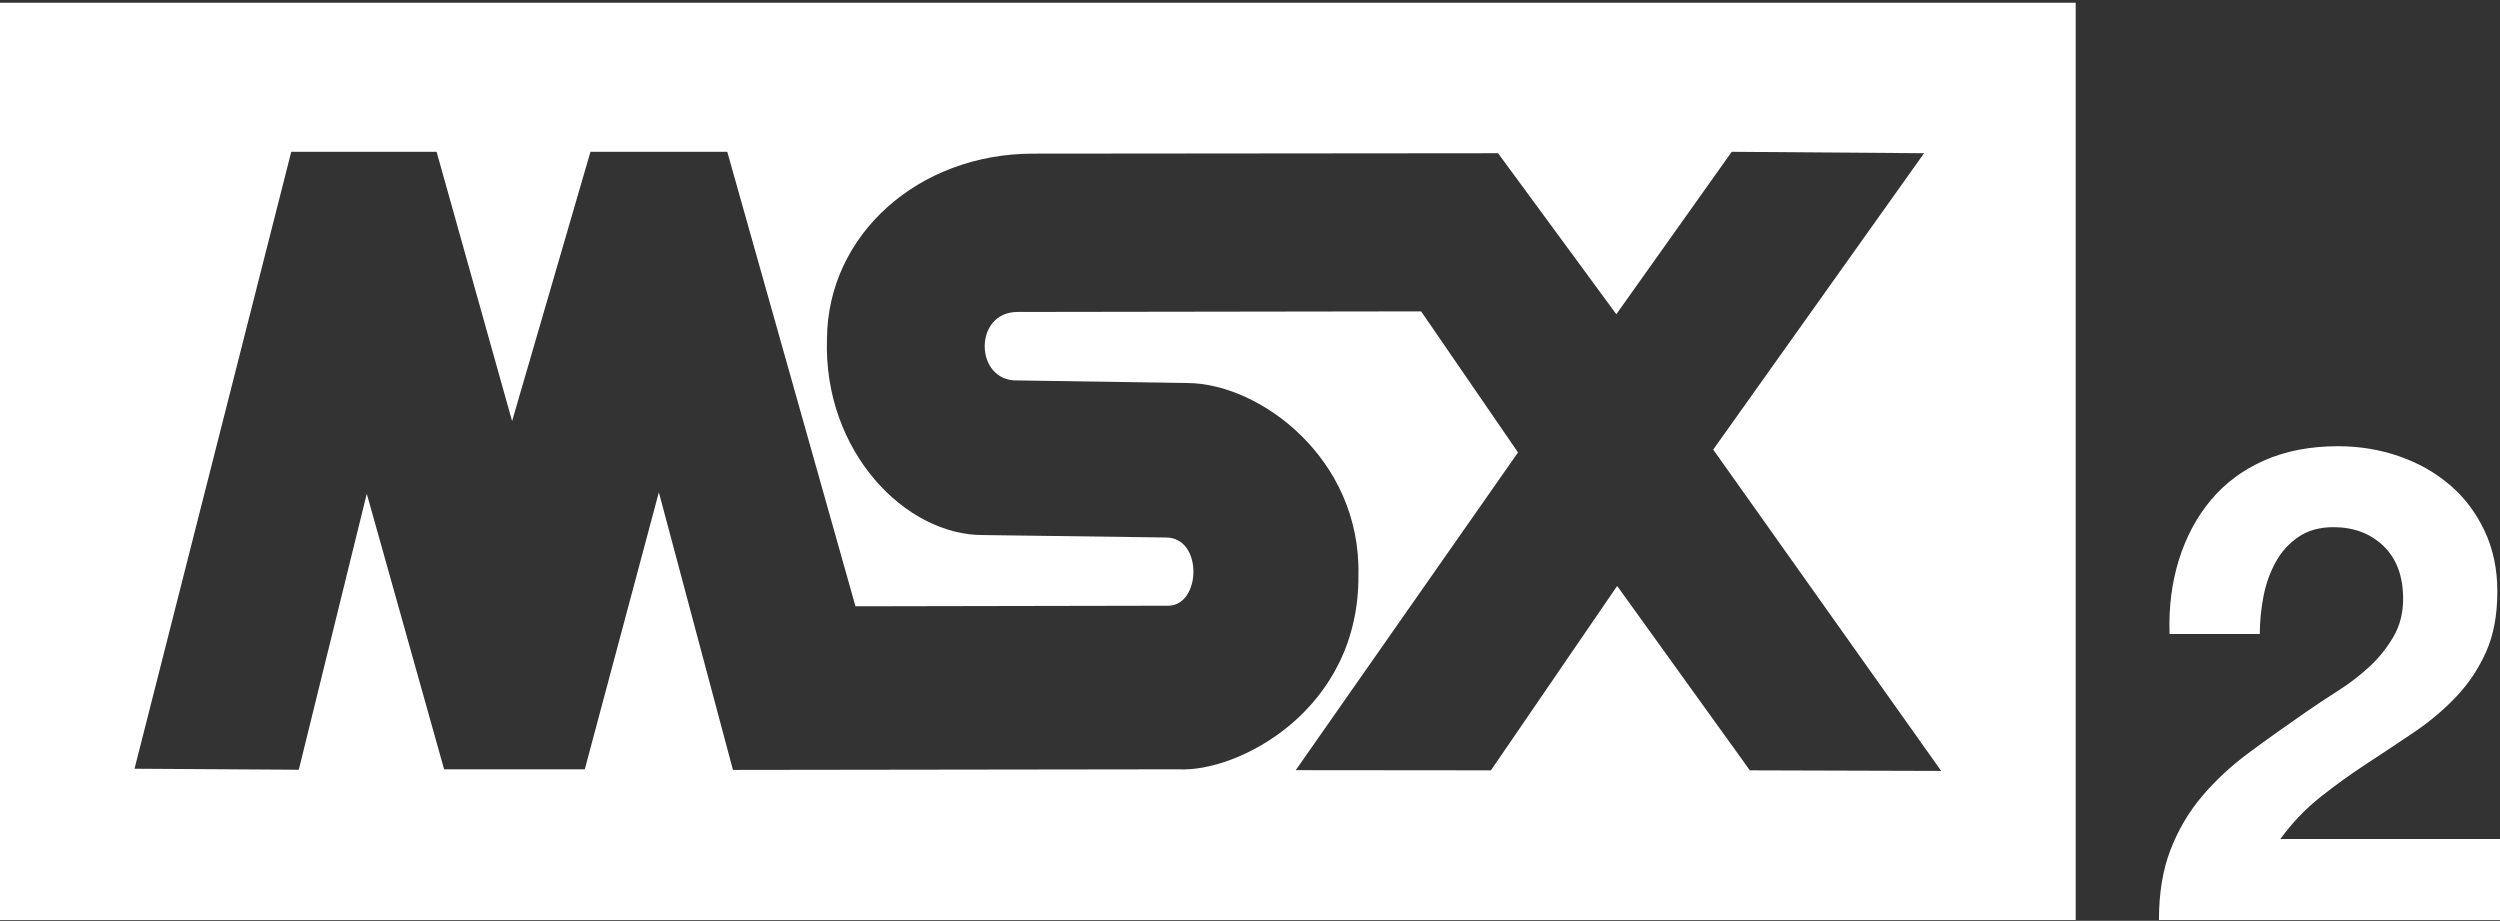 <svg clip-rule="evenodd" fill-rule="evenodd" stroke-linejoin="round" stroke-miterlimit="2" viewBox="0 0 600 221" xmlns="http://www.w3.org/2000/svg"><rect x="0" y="0" width="600" height="221" fill="#333333" stroke="none"/><g fill="#fff"><path d="m498.168.656h-498.168v220.139h498.168v-220.139zm-465.882 183.838 37.615-148.065h34.88l18.124 64.63 18.807-64.63h32.828l30.775 109.083 75.089-.141c7.88-.077 8.365-16.376-.584-16.373l-43.73-.583c-18.777.18-38.579-20.134-37.614-47.188.2-24.818 21.84-44.361 49.524-44.354l111.534-.1 28.383 38.641 27.697-38.982 46.164.342-50.608 71.126 54.712 77.121-45.92-.139-31.844-44.254-30.293 44.252-46.848-.043 53.346-76.254-23.254-33.853-96.956.141c-10.581.097-10.192 16.744.083 16.432l40.852.626c17.266.11 41.581 18.053 40.975 46.063.263 32.562-29.064 47.441-43.185 46.644l-106.93.143-17.782-66.622-17.781 66.479h-33.755l-18.566-66.138-16.314 66.239-39.424-.243z"/><path d="m520.696 152.16h21.657c0-2.973.292-5.972.876-8.997.584-3.026 1.566-5.786 2.946-8.281s3.211-4.512 5.494-6.052c2.282-1.539 5.069-2.309 8.36-2.309 4.884 0 8.892 1.513 12.023 4.539 3.132 3.026 4.698 7.246 4.698 12.66 0 3.397-.77 6.423-2.309 9.077s-3.45 5.043-5.733 7.166c-2.282 2.123-4.804 4.061-7.564 5.812-2.76 1.752-5.361 3.477-7.803 5.176-4.777 3.291-9.316 6.529-13.615 9.714-4.3 3.185-8.042 6.662-11.227 10.43-3.185 3.769-5.707 8.042-7.564 12.82-1.858 4.777-2.787 10.404-2.787 16.88h81.852v-19.428h-52.71c2.76-3.822 5.945-7.166 9.554-10.033 3.61-2.866 7.326-5.547 11.148-8.042 3.822-2.494 7.617-5.016 11.386-7.564s7.139-5.388 10.112-8.519c2.972-3.132 5.361-6.715 7.166-10.749 1.805-4.035 2.707-8.865 2.707-14.492 0-5.414-1.035-10.298-3.105-14.65-2.07-4.353-4.857-8.016-8.361-10.988-3.503-2.973-7.564-5.255-12.182-6.848-4.618-1.592-9.475-2.389-14.571-2.389-6.688 0-12.607 1.142-17.756 3.424-5.149 2.283-9.422 5.468-12.819 9.555s-5.945 8.865-7.644 14.332c-1.698 5.467-2.442 11.386-2.229 17.756z" fill-rule="nonzero"/></g></svg>